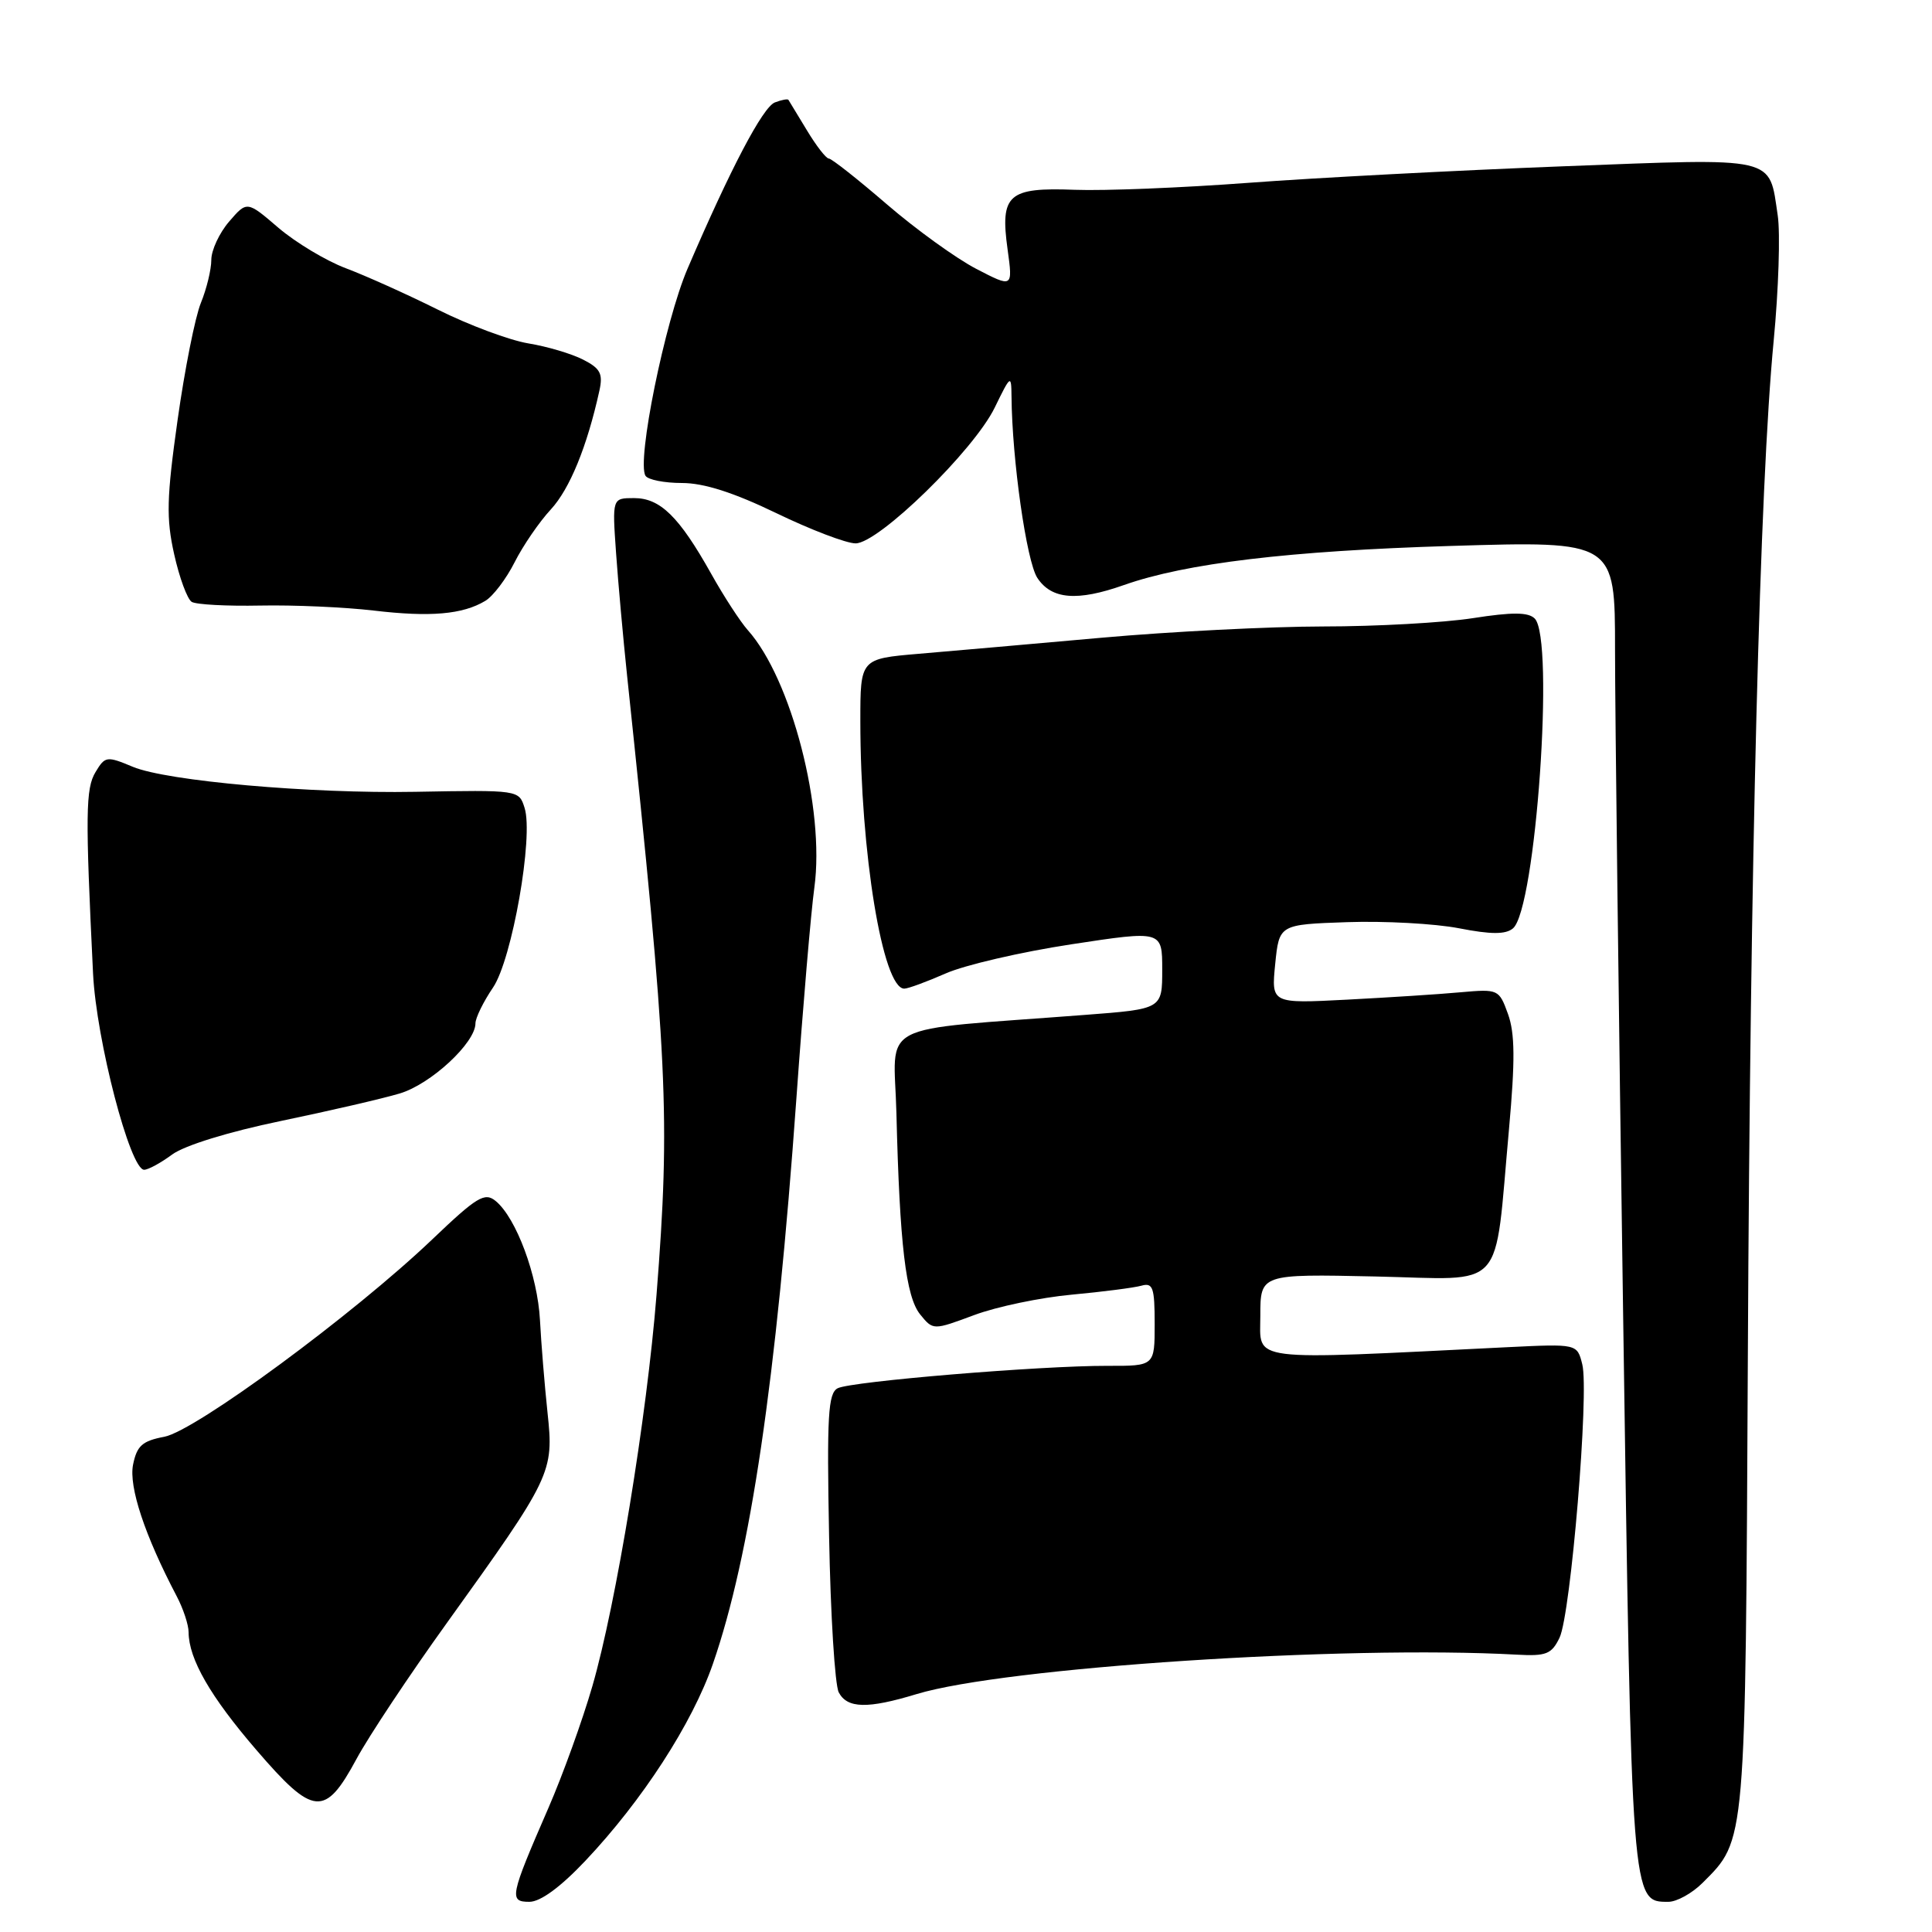 <?xml version="1.0" encoding="UTF-8" standalone="no"?>
<!DOCTYPE svg PUBLIC "-//W3C//DTD SVG 1.1//EN" "http://www.w3.org/Graphics/SVG/1.1/DTD/svg11.dtd" >
<svg xmlns="http://www.w3.org/2000/svg" xmlns:xlink="http://www.w3.org/1999/xlink" version="1.1" viewBox="0 0 256 256">
 <g >
 <path fill="currentColor"
d=" M 77.55 246.58 C 85.11 238.58 91.72 228.38 94.46 220.48 C 99.44 206.11 102.85 182.98 105.53 145.50 C 106.39 133.40 107.46 120.84 107.91 117.58 C 109.32 107.22 104.86 89.95 99.09 83.50 C 98.11 82.40 95.91 79.03 94.22 76.00 C 89.98 68.44 87.48 66.00 84.02 66.00 C 81.12 66.00 81.12 66.00 81.63 73.25 C 81.91 77.24 82.57 84.55 83.09 89.50 C 88.49 140.60 88.84 148.02 86.99 171.60 C 85.72 187.66 81.64 212.57 78.49 223.43 C 77.18 227.96 74.56 235.22 72.66 239.58 C 67.56 251.31 67.42 252.00 70.15 252.00 C 71.61 252.00 74.26 250.06 77.55 246.58 Z  M 225.60 249.49 C 231.37 243.72 231.28 244.77 231.60 179.50 C 231.91 114.00 233.17 64.41 235.02 45.17 C 235.67 38.39 235.91 30.91 235.56 28.56 C 234.37 20.63 235.74 20.94 207.00 22.04 C 192.97 22.58 174.30 23.56 165.50 24.22 C 156.70 24.88 146.32 25.30 142.42 25.15 C 133.59 24.81 132.50 25.76 133.51 33.04 C 134.21 38.14 134.21 38.14 129.35 35.62 C 126.68 34.23 121.35 30.38 117.50 27.06 C 113.65 23.74 110.20 21.02 109.83 21.01 C 109.46 21.01 108.15 19.31 106.91 17.25 C 105.67 15.19 104.57 13.38 104.47 13.23 C 104.37 13.08 103.57 13.23 102.68 13.57 C 101.08 14.18 96.81 22.31 91.10 35.61 C 88.11 42.59 84.34 61.12 85.53 63.04 C 85.85 63.57 88.03 64.00 90.36 64.00 C 93.27 64.00 97.21 65.26 102.88 68.00 C 107.43 70.20 112.15 72.00 113.37 72.00 C 116.42 72.00 129.05 59.68 131.81 54.00 C 133.92 49.67 134.00 49.61 134.03 52.50 C 134.10 60.92 136.02 74.38 137.45 76.57 C 139.33 79.43 142.73 79.71 148.93 77.52 C 157.14 74.63 170.82 72.99 192.25 72.34 C 214.00 71.68 214.00 71.68 214.00 86.09 C 214.00 94.02 214.48 133.57 215.07 174.00 C 216.21 252.50 216.17 252.00 221.07 252.00 C 222.18 252.00 224.22 250.87 225.60 249.49 Z  M 47.25 233.05 C 48.87 230.05 54.23 221.98 59.17 215.11 C 73.14 195.66 73.40 195.12 72.55 187.19 C 72.16 183.51 71.71 178.00 71.55 174.94 C 71.24 169.03 68.41 161.39 65.68 159.14 C 64.23 157.95 63.21 158.56 57.27 164.23 C 46.86 174.16 25.88 189.61 21.77 190.38 C 18.85 190.93 18.14 191.57 17.63 194.08 C 17.05 197.01 19.18 203.45 23.41 211.50 C 24.28 213.15 24.99 215.30 24.99 216.28 C 25.01 219.82 27.87 224.80 33.98 231.89 C 41.55 240.69 43.06 240.82 47.25 233.05 Z  M 121.44 224.48 C 133.10 220.94 178.07 217.99 200.98 219.25 C 204.89 219.47 205.60 219.18 206.65 217.00 C 208.14 213.87 210.59 184.47 209.66 180.78 C 208.98 178.06 208.98 178.06 199.74 178.51 C 164.85 180.23 167.00 180.51 167.00 174.37 C 167.00 168.81 167.00 168.81 182.24 169.14 C 199.77 169.52 197.95 171.53 199.95 149.61 C 200.77 140.52 200.74 136.93 199.82 134.37 C 198.63 131.08 198.53 131.04 193.55 131.48 C 190.77 131.74 183.99 132.17 178.47 132.46 C 168.45 132.98 168.45 132.98 168.97 127.74 C 169.50 122.50 169.50 122.50 178.50 122.19 C 183.45 122.02 190.12 122.38 193.32 123.00 C 197.57 123.83 199.50 123.83 200.47 123.02 C 203.50 120.51 206.02 84.63 203.36 81.96 C 202.51 81.11 200.41 81.09 195.16 81.91 C 191.29 82.51 182.35 83.01 175.31 83.01 C 168.26 83.02 155.07 83.69 146.00 84.50 C 136.93 85.31 126.01 86.27 121.75 86.63 C 114.00 87.29 114.00 87.29 114.00 95.54 C 114.00 112.94 116.96 131.00 119.82 131.00 C 120.33 131.00 122.79 130.09 125.30 128.99 C 127.80 127.88 135.29 126.14 141.93 125.13 C 154.00 123.29 154.00 123.29 154.00 128.49 C 154.00 133.70 154.00 133.70 143.75 134.48 C 115.56 136.65 118.47 135.13 118.78 147.50 C 119.21 164.94 120.03 171.81 121.92 174.16 C 123.64 176.28 123.64 176.28 129.07 174.26 C 132.06 173.14 137.88 171.93 142.00 171.55 C 146.12 171.17 150.29 170.63 151.25 170.36 C 152.77 169.93 153.00 170.61 153.00 175.43 C 153.00 181.00 153.00 181.00 146.75 180.98 C 137.83 180.96 112.78 183.04 111.00 183.95 C 109.73 184.60 109.55 187.58 109.86 203.61 C 110.05 214.00 110.63 223.29 111.14 224.25 C 112.27 226.39 114.96 226.45 121.44 224.48 Z  M 22.81 152.98 C 24.44 151.78 30.29 149.97 37.20 148.54 C 43.60 147.21 50.70 145.57 52.97 144.89 C 57.09 143.66 63.00 138.18 63.00 135.60 C 63.00 134.88 64.05 132.73 65.33 130.85 C 67.85 127.13 70.72 110.84 69.51 107.05 C 68.76 104.67 68.76 104.67 55.00 104.92 C 41.08 105.17 22.12 103.49 17.61 101.61 C 14.14 100.16 13.93 100.19 12.66 102.30 C 11.34 104.48 11.30 107.86 12.33 129.00 C 12.76 137.80 17.24 155.00 19.10 155.00 C 19.64 155.00 21.31 154.09 22.81 152.98 Z  M 64.30 79.62 C 65.33 79.01 67.08 76.70 68.19 74.50 C 69.30 72.30 71.46 69.15 72.99 67.50 C 75.49 64.79 77.79 59.18 79.42 51.78 C 79.92 49.52 79.56 48.82 77.26 47.65 C 75.74 46.87 72.47 45.90 70.00 45.50 C 67.53 45.09 62.12 43.08 58.00 41.02 C 53.88 38.97 48.38 36.50 45.79 35.53 C 43.20 34.55 39.20 32.15 36.90 30.19 C 32.73 26.61 32.73 26.61 30.36 29.36 C 29.06 30.87 28.00 33.16 28.00 34.43 C 28.00 35.71 27.38 38.27 26.62 40.13 C 25.86 41.98 24.47 48.97 23.53 55.66 C 22.08 65.95 22.01 68.68 23.08 73.45 C 23.77 76.55 24.82 79.39 25.40 79.75 C 25.98 80.11 30.07 80.33 34.48 80.24 C 38.89 80.15 45.65 80.45 49.50 80.90 C 57.00 81.79 61.31 81.42 64.30 79.62 Z "/>
</g>
</svg>